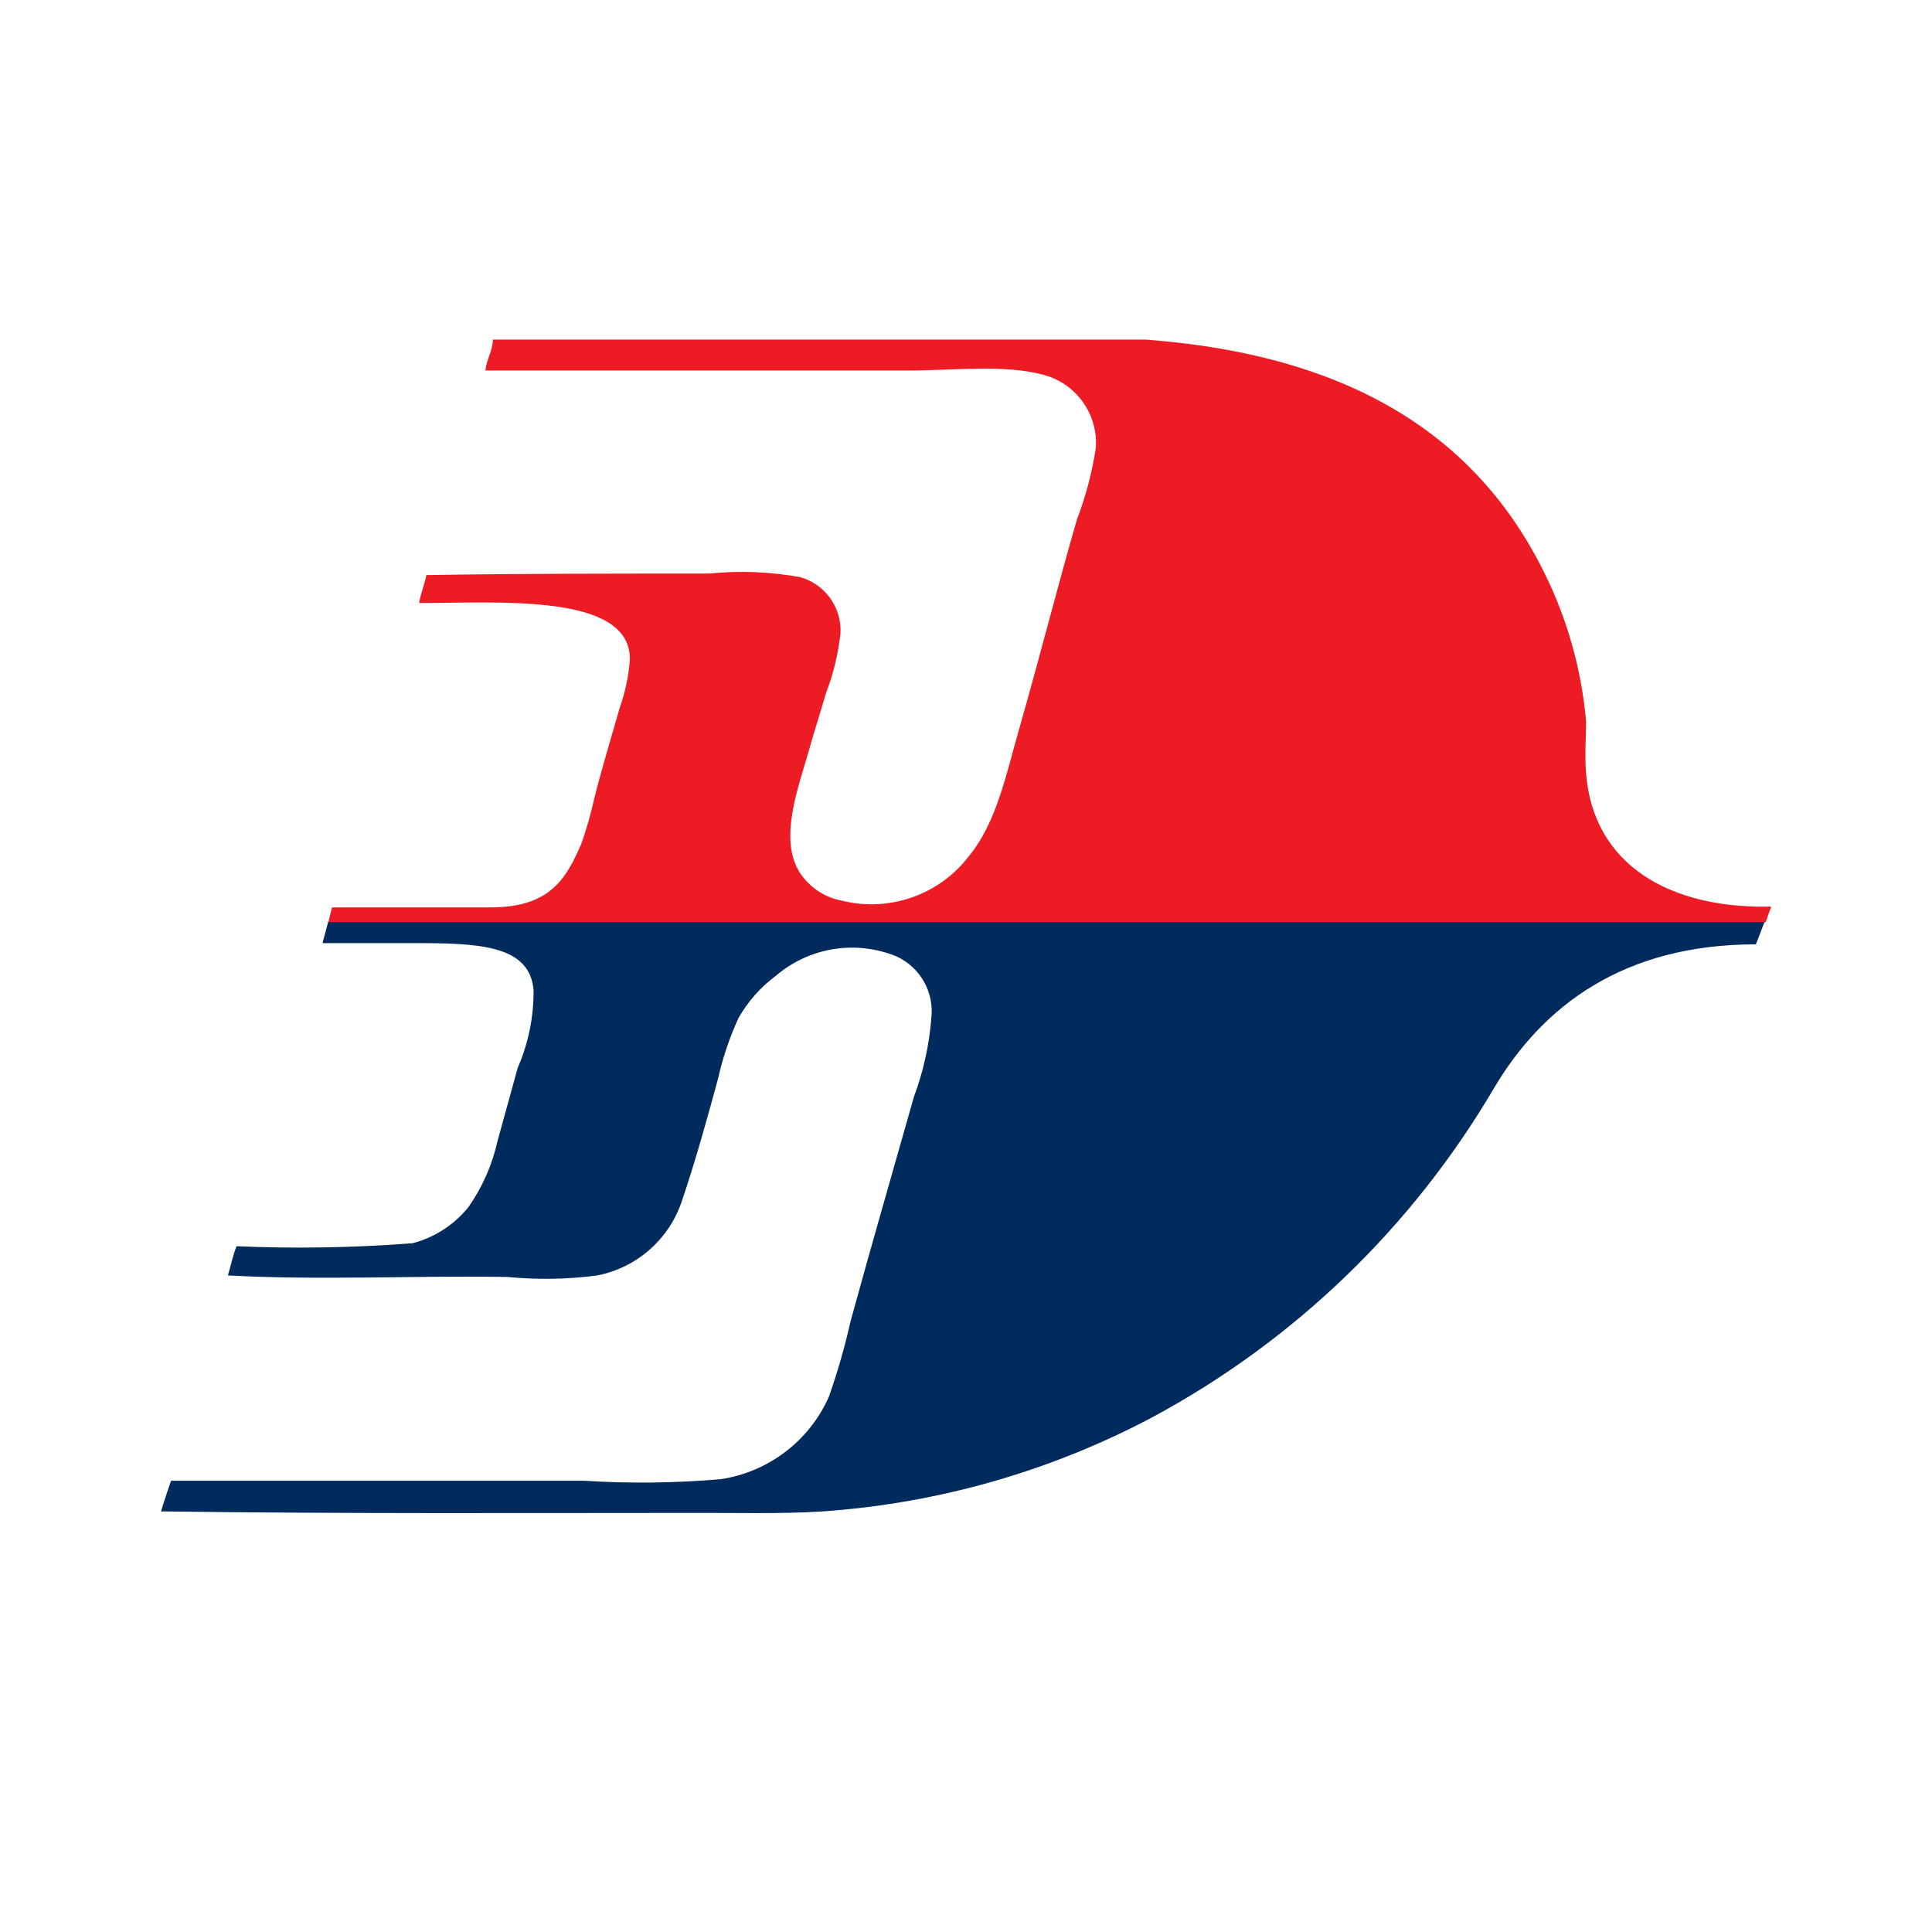 <svg width="24" height="24" viewBox="0 0 24 24" fill="none" xmlns="http://www.w3.org/2000/svg">
<path d="M4.078 11.447L4.006 11.716C4.006 11.716 4.894 11.716 5.256 11.716C6.075 11.716 6.575 11.791 6.628 12.291C6.632 12.626 6.565 12.958 6.431 13.266L6.181 14.172C6.116 14.466 5.994 14.744 5.822 14.991C5.645 15.213 5.4 15.372 5.125 15.444C4.397 15.5 3.667 15.513 2.938 15.481C2.894 15.594 2.866 15.725 2.831 15.844C3.994 15.906 5.116 15.844 6.306 15.863C6.677 15.899 7.05 15.893 7.419 15.844C7.915 15.747 8.32 15.388 8.475 14.906C8.634 14.438 8.787 13.891 8.922 13.391C8.98 13.133 9.065 12.883 9.175 12.644C9.291 12.441 9.447 12.264 9.634 12.125C10.05 11.767 10.63 11.673 11.137 11.881C11.433 12.017 11.607 12.327 11.569 12.65C11.543 12.983 11.47 13.312 11.353 13.625C11.075 14.609 10.831 15.447 10.566 16.413C10.495 16.73 10.405 17.043 10.297 17.35C10.054 17.899 9.547 18.286 8.953 18.375C8.387 18.424 7.817 18.43 7.25 18.394H2.125C2.125 18.394 2.038 18.644 2 18.775C4.25 18.806 6.566 18.794 8.756 18.794C9.35 18.794 9.903 18.809 10.422 18.759C11.781 18.638 13.103 18.247 14.309 17.609C16.076 16.66 17.547 15.242 18.562 13.512C19.163 12.5 20.163 11.731 21.812 11.731L21.922 11.447H4.078Z" fill="#002B5C"/>
<path d="M22 11.262C20.75 11.291 19.794 10.75 19.703 9.609C19.684 9.378 19.703 9.162 19.703 8.963C19.654 8.404 19.515 7.858 19.291 7.344C18.466 5.469 16.844 4.416 14.238 4.219H6.122C6.122 4.359 6.044 4.456 6.031 4.603H11.262C11.834 4.603 12.469 4.525 12.95 4.653C13.362 4.755 13.642 5.139 13.613 5.562C13.567 5.867 13.488 6.166 13.378 6.453C13.128 7.319 12.912 8.178 12.662 9.05C12.5 9.613 12.381 10.216 12.037 10.634C11.668 11.118 11.046 11.335 10.456 11.188C10.244 11.148 10.057 11.024 9.938 10.844C9.669 10.428 9.916 9.787 10.047 9.328C10.116 9.078 10.194 8.844 10.259 8.616C10.352 8.375 10.413 8.122 10.441 7.866C10.457 7.544 10.248 7.255 9.938 7.169C9.565 7.102 9.186 7.087 8.809 7.125C7.656 7.125 6.412 7.125 5.297 7.144C5.272 7.266 5.228 7.366 5.206 7.491C6.209 7.491 7.825 7.366 7.825 8.188C7.81 8.396 7.767 8.601 7.697 8.797C7.591 9.169 7.478 9.537 7.384 9.912C7.342 10.102 7.289 10.289 7.225 10.472C7.034 10.919 6.831 11.272 6.094 11.272H4.125L4.078 11.456H21.934C21.962 11.375 21.975 11.334 22 11.272" fill="#ED1C24"/>
</svg>
